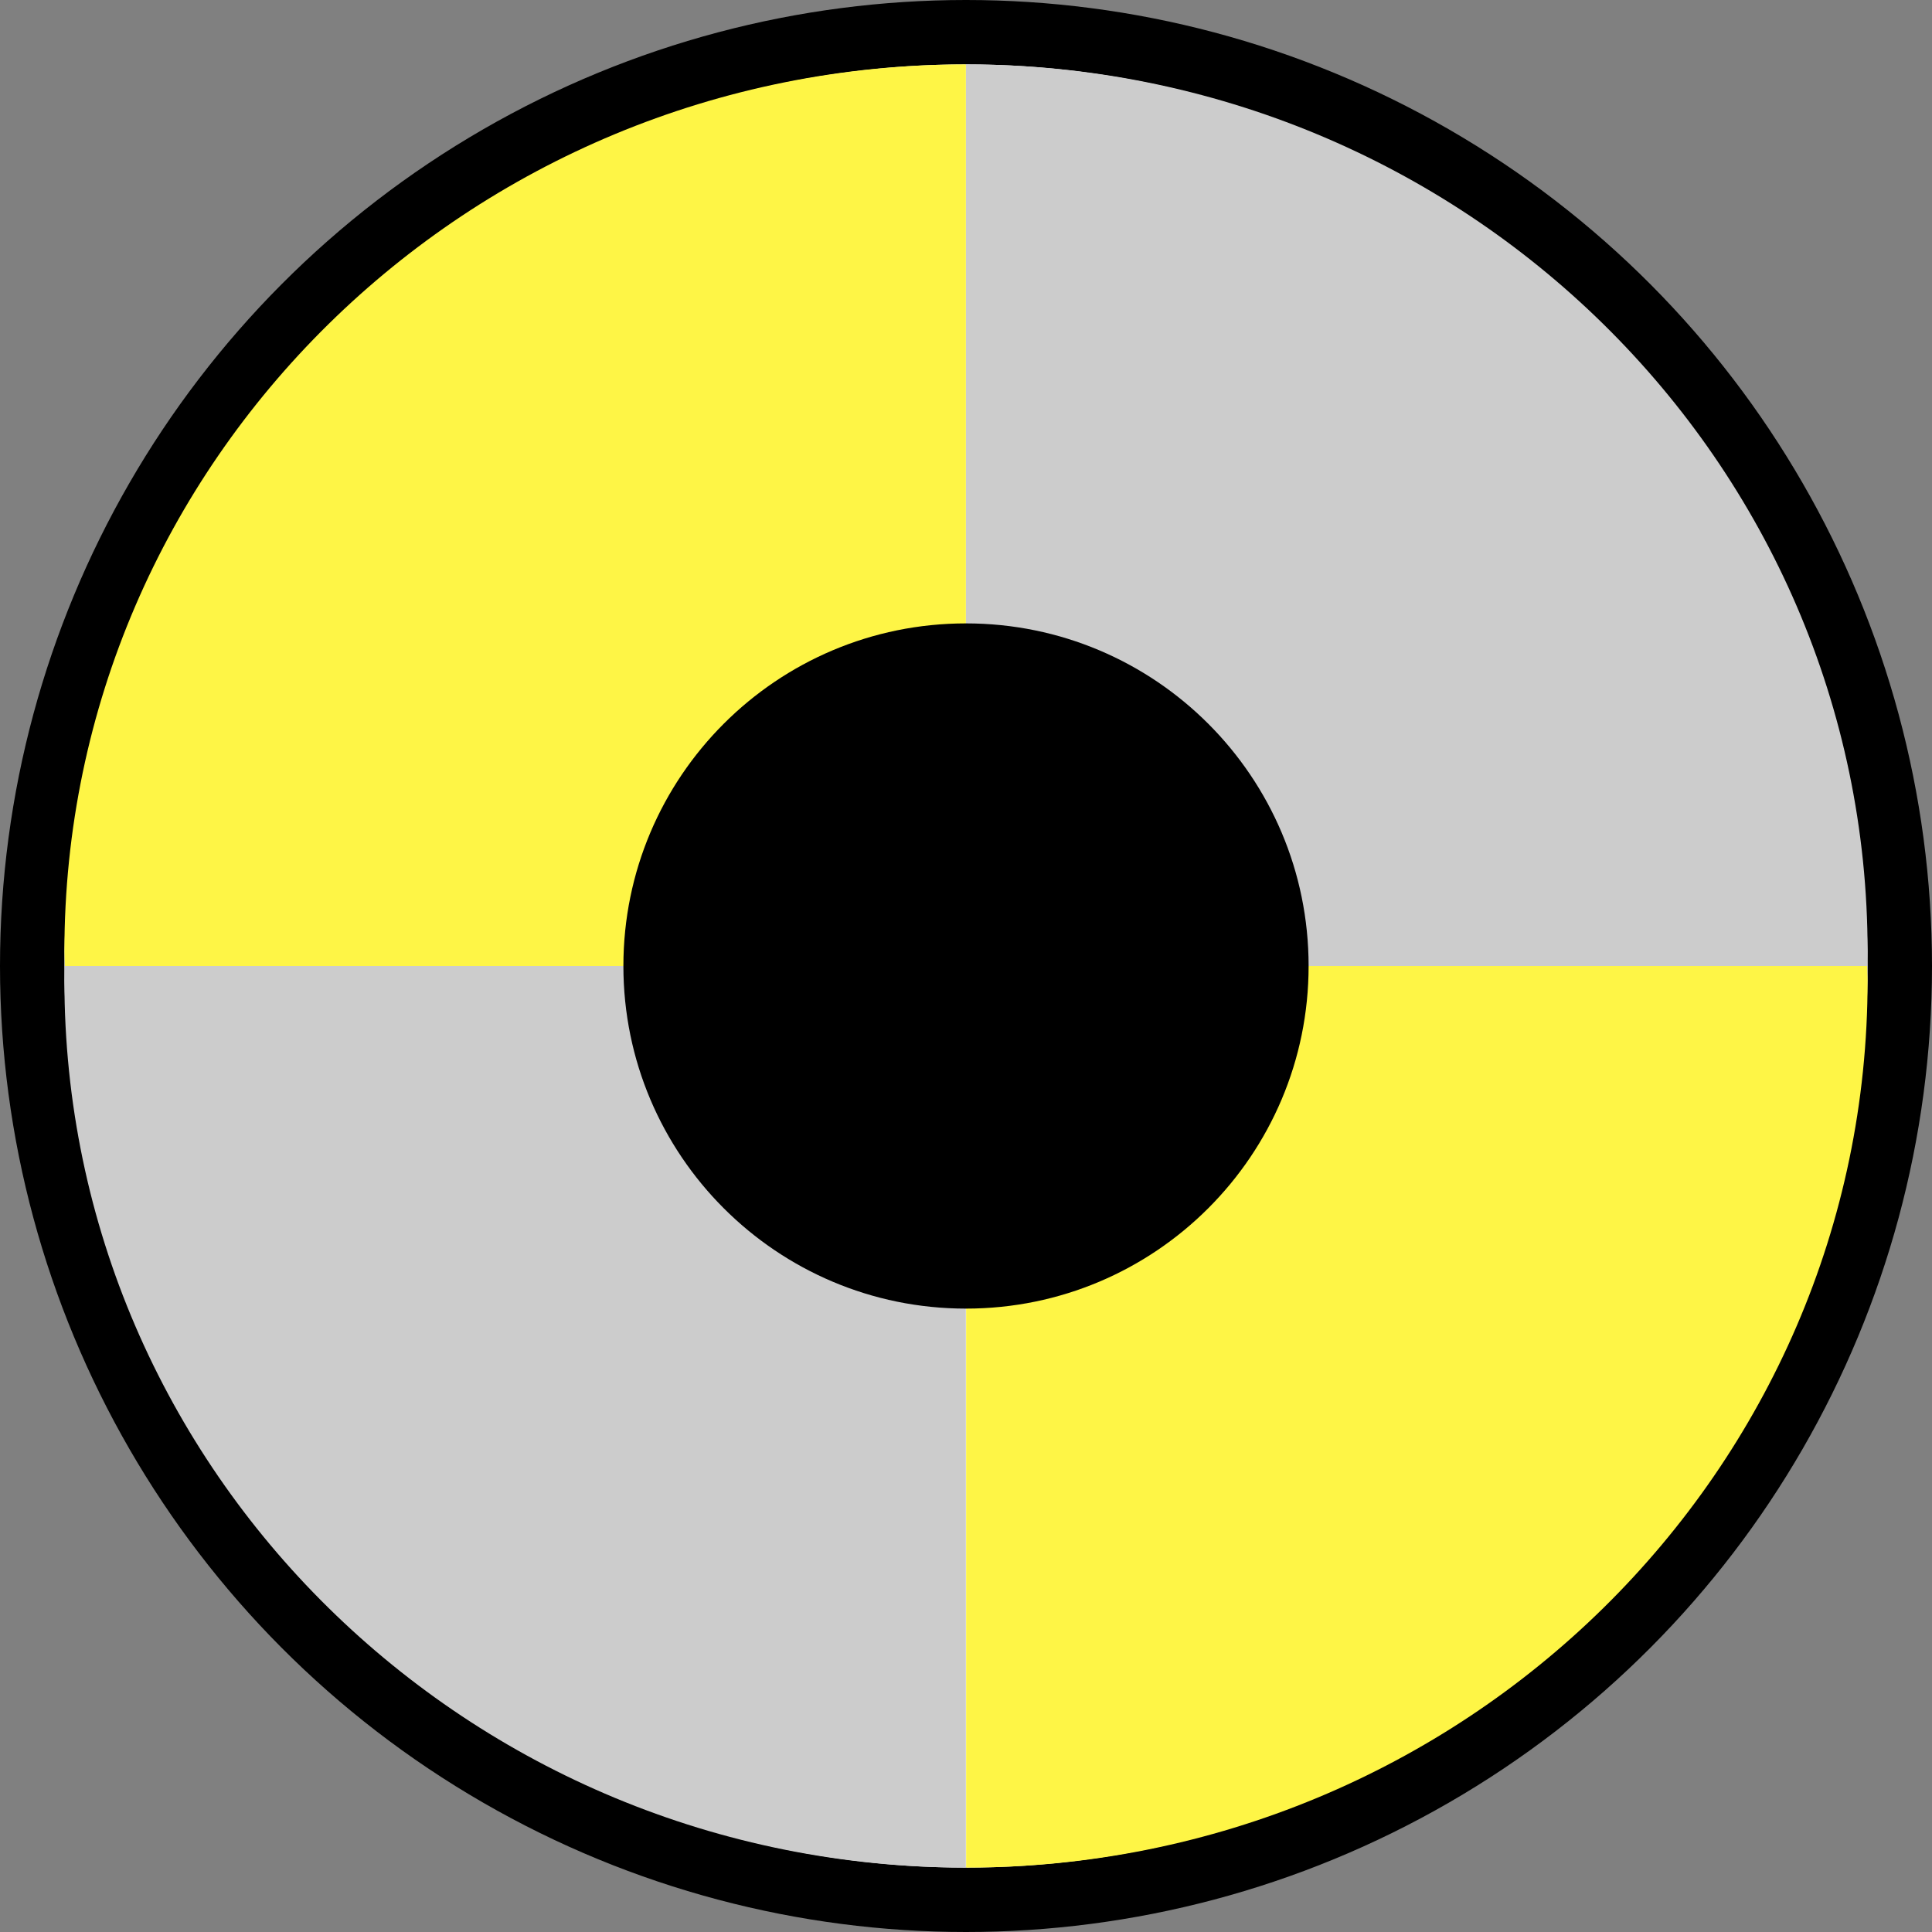 <svg width="30" height="30" viewBox="0 0 30 30" fill="none" xmlns="http://www.w3.org/2000/svg">
<rect x="0" y="0" width="30" height="30" fill="#808080" stroke="none"/>
<circle cx="15" cy="15" r="14.5" fill="white" stroke="black"/>
<path d="M28.993 15C28.993 14.924 29 14.851 29 14.774C29 7.167 22.73 1 14.998 1V15H28.993Z" fill="#CCCCCC"/>
<path d="M28.993 15C28.993 15.076 29 15.149 29 15.226C29 22.833 22.734 29 15.002 29V15H28.997H28.993Z" fill="#FEF546"/>
<path d="M1.007 15C1.007 14.924 1 14.851 1 14.774C1 7.167 7.266 1 14.998 1V15H1.007Z" fill="#FEF546"/>
<path d="M1.007 15C1.007 15.076 1 15.149 1 15.226C1 22.833 7.266 29 14.998 29V15H1.003H1.007Z" fill="#CCCCCC"/>
<path d="M15 20.32C17.938 20.32 20.32 17.938 20.32 15C20.32 12.062 17.938 9.68 15 9.68C12.062 9.68 9.68 12.062 9.68 15C9.68 17.938 12.062 20.32 15 20.32Z" fill="black"/>
</svg>
